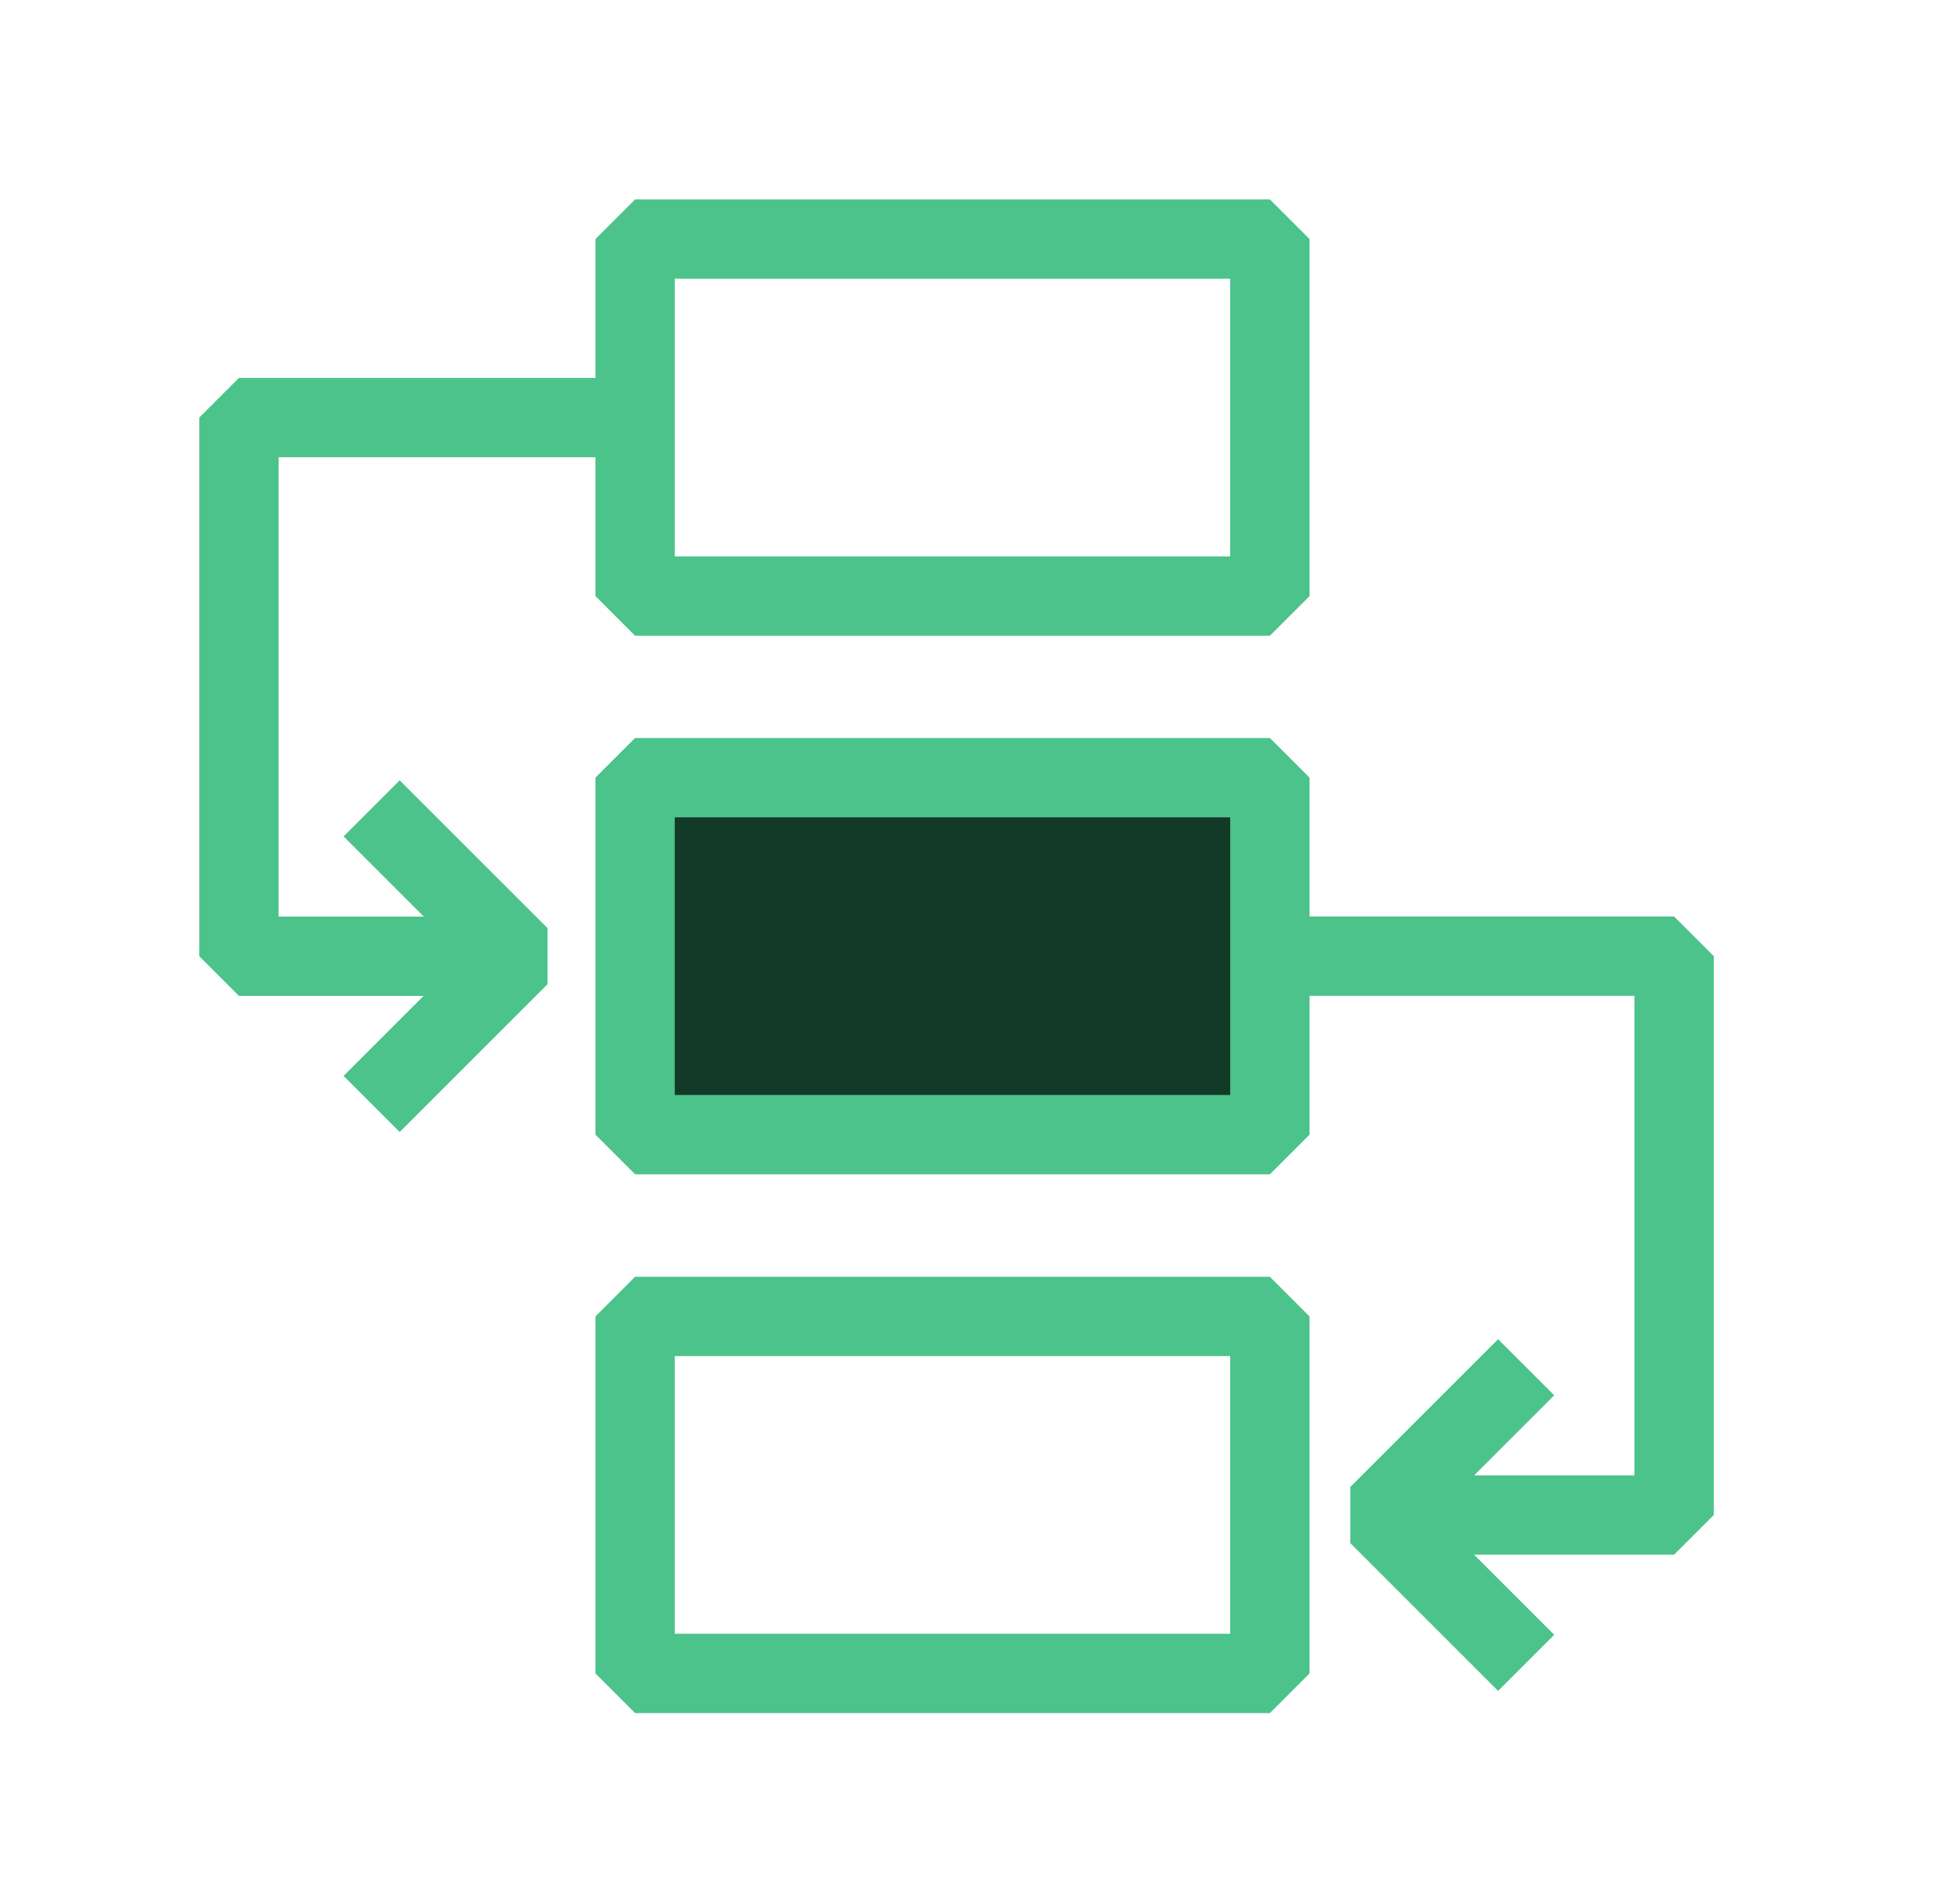 <svg width="49" height="48" viewBox="0 0 49 48" fill="none" xmlns="http://www.w3.org/2000/svg">
<path d="M9.367 27.831L13.094 24.105L9.367 20.379" stroke="#4CC38A" stroke-width="2" stroke-linejoin="bevel"/>
<path d="M16.345 10.527H6.023V24.107H12.973" stroke="#4CC38A" stroke-width="2" stroke-linejoin="bevel"/>
<path d="M38.468 41.921L34.742 38.195L38.468 34.469" stroke="#4CC38A" stroke-width="2" stroke-linejoin="bevel"/>
<path d="M31.875 24.105H42.197V38.194H35.247" stroke="#4CC38A" stroke-width="2" stroke-linejoin="bevel"/>
<path d="M32.008 6.027H16.008V15.027H32.008V6.027Z" stroke="#4CC38A" stroke-width="2" stroke-miterlimit="10" stroke-linejoin="bevel"/>
<path d="M32.008 19.605H16.008V28.605H32.008V19.605Z" fill="#133929" stroke="#4CC38A" stroke-width="2" stroke-miterlimit="10" stroke-linejoin="bevel"/>
<path d="M32.008 33.188H16.008V42.188H32.008V33.188Z" stroke="#4CC38A" stroke-width="2" stroke-miterlimit="10" stroke-linejoin="bevel"/>
</svg>
